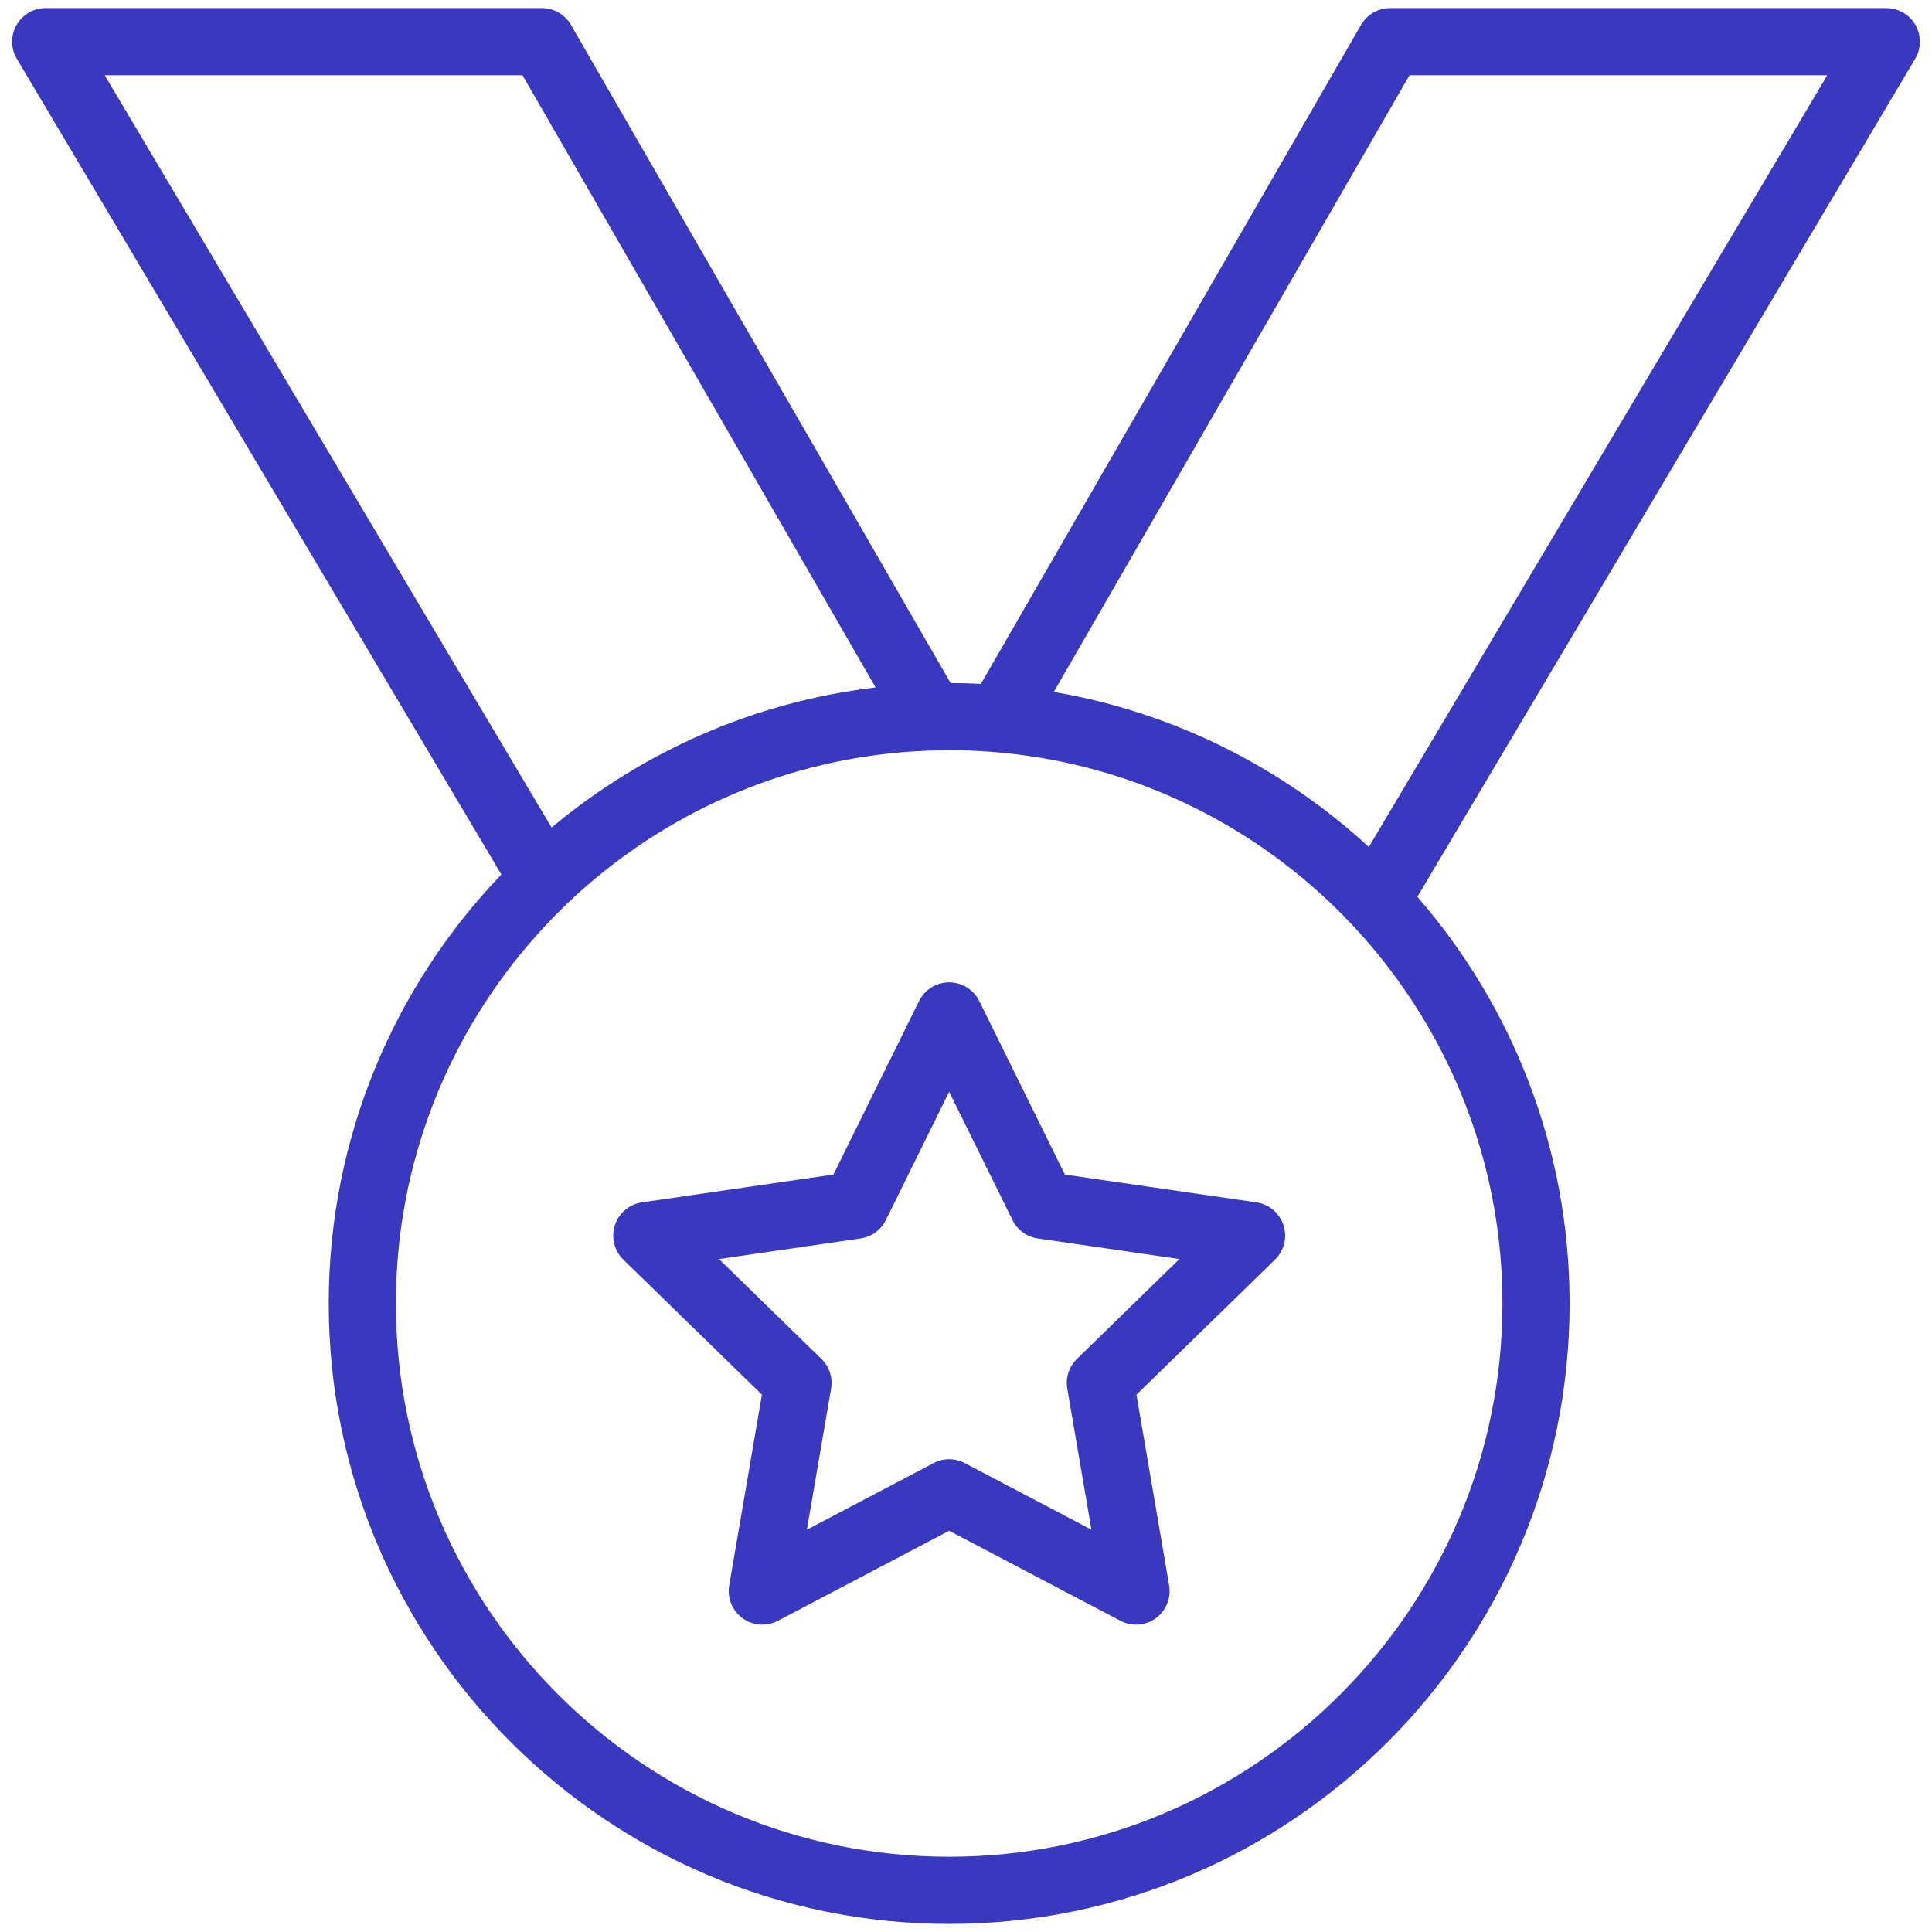 <svg width="84" height="84" viewBox="0 0 84 84" fill="none" xmlns="http://www.w3.org/2000/svg">
<g clip-path="url(#clip0_84_2176)">
<path d="M54.625 52.277L46.3 51.068L42.578 43.525C42.332 43.026 41.824 42.711 41.268 42.711C40.713 42.711 40.205 43.026 39.959 43.525L36.236 51.067L27.912 52.277C27.362 52.357 26.905 52.742 26.733 53.271C26.561 53.8 26.705 54.38 27.103 54.768L33.127 60.639L31.704 68.93C31.61 69.478 31.836 70.031 32.285 70.358C32.735 70.684 33.331 70.728 33.823 70.469L41.268 66.555L48.714 70.469C48.927 70.581 49.161 70.637 49.393 70.637C49.696 70.637 49.997 70.543 50.251 70.358C50.701 70.031 50.926 69.478 50.832 68.93L49.411 60.639L55.434 54.768C55.832 54.38 55.975 53.8 55.803 53.271C55.632 52.742 55.175 52.357 54.625 52.277ZM46.823 59.084C46.478 59.419 46.322 59.903 46.403 60.376L47.454 66.508L41.948 63.613C41.735 63.501 41.502 63.445 41.269 63.445C41.035 63.445 40.802 63.501 40.589 63.613L35.082 66.508L36.134 60.376C36.215 59.903 36.059 59.419 35.714 59.084L31.259 54.742L37.416 53.846C37.891 53.778 38.303 53.479 38.515 53.048L41.268 47.469L44.022 53.048C44.234 53.479 44.645 53.778 45.121 53.846L51.278 54.742L46.823 59.084Z" fill="#3B38C0"/>
<path d="M83.282 1.089C83.022 0.633 82.537 0.351 82.013 0.351H60.44C59.918 0.351 59.436 0.63 59.175 1.082L42.648 29.733C42.212 29.711 41.773 29.7 41.332 29.699L24.825 1.082C24.564 0.63 24.082 0.351 23.56 0.351H1.987C1.462 0.351 0.978 0.633 0.718 1.089C0.458 1.545 0.464 2.106 0.732 2.557L21.799 38.022C17.152 42.87 14.293 49.444 14.293 56.674C14.293 71.548 26.394 83.649 41.268 83.649C56.142 83.649 68.243 71.548 68.243 56.674C68.243 49.916 65.745 43.73 61.624 38.992L83.268 2.557C83.536 2.106 83.541 1.545 83.282 1.089ZM4.552 3.271H22.717L38.07 29.889C32.748 30.52 27.896 32.707 23.983 35.981L4.552 3.271ZM65.323 56.674C65.323 69.938 54.532 80.729 41.268 80.729C28.004 80.729 17.213 69.938 17.213 56.674C17.213 50.519 19.538 44.897 23.354 40.639C24.023 39.891 24.738 39.185 25.495 38.526C29.346 35.175 34.27 33.027 39.676 32.672C40.108 32.644 40.544 32.627 40.982 32.622C41.077 32.621 41.173 32.618 41.268 32.618C41.869 32.618 42.464 32.641 43.054 32.685C43.455 32.714 43.853 32.754 44.248 32.803C49.554 33.462 54.329 35.855 57.987 39.396C58.719 40.105 59.405 40.858 60.043 41.654C63.345 45.773 65.323 50.996 65.323 56.674ZM59.515 36.825C55.768 33.378 51.047 30.976 45.817 30.084L61.283 3.271H79.447L59.515 36.825Z" fill="#3B38C0"/>
</g>
<defs>
<clipPath id="clip0_84_2176">
<rect width="84" height="84" fill="white"/>
</clipPath>
</defs>
</svg>
